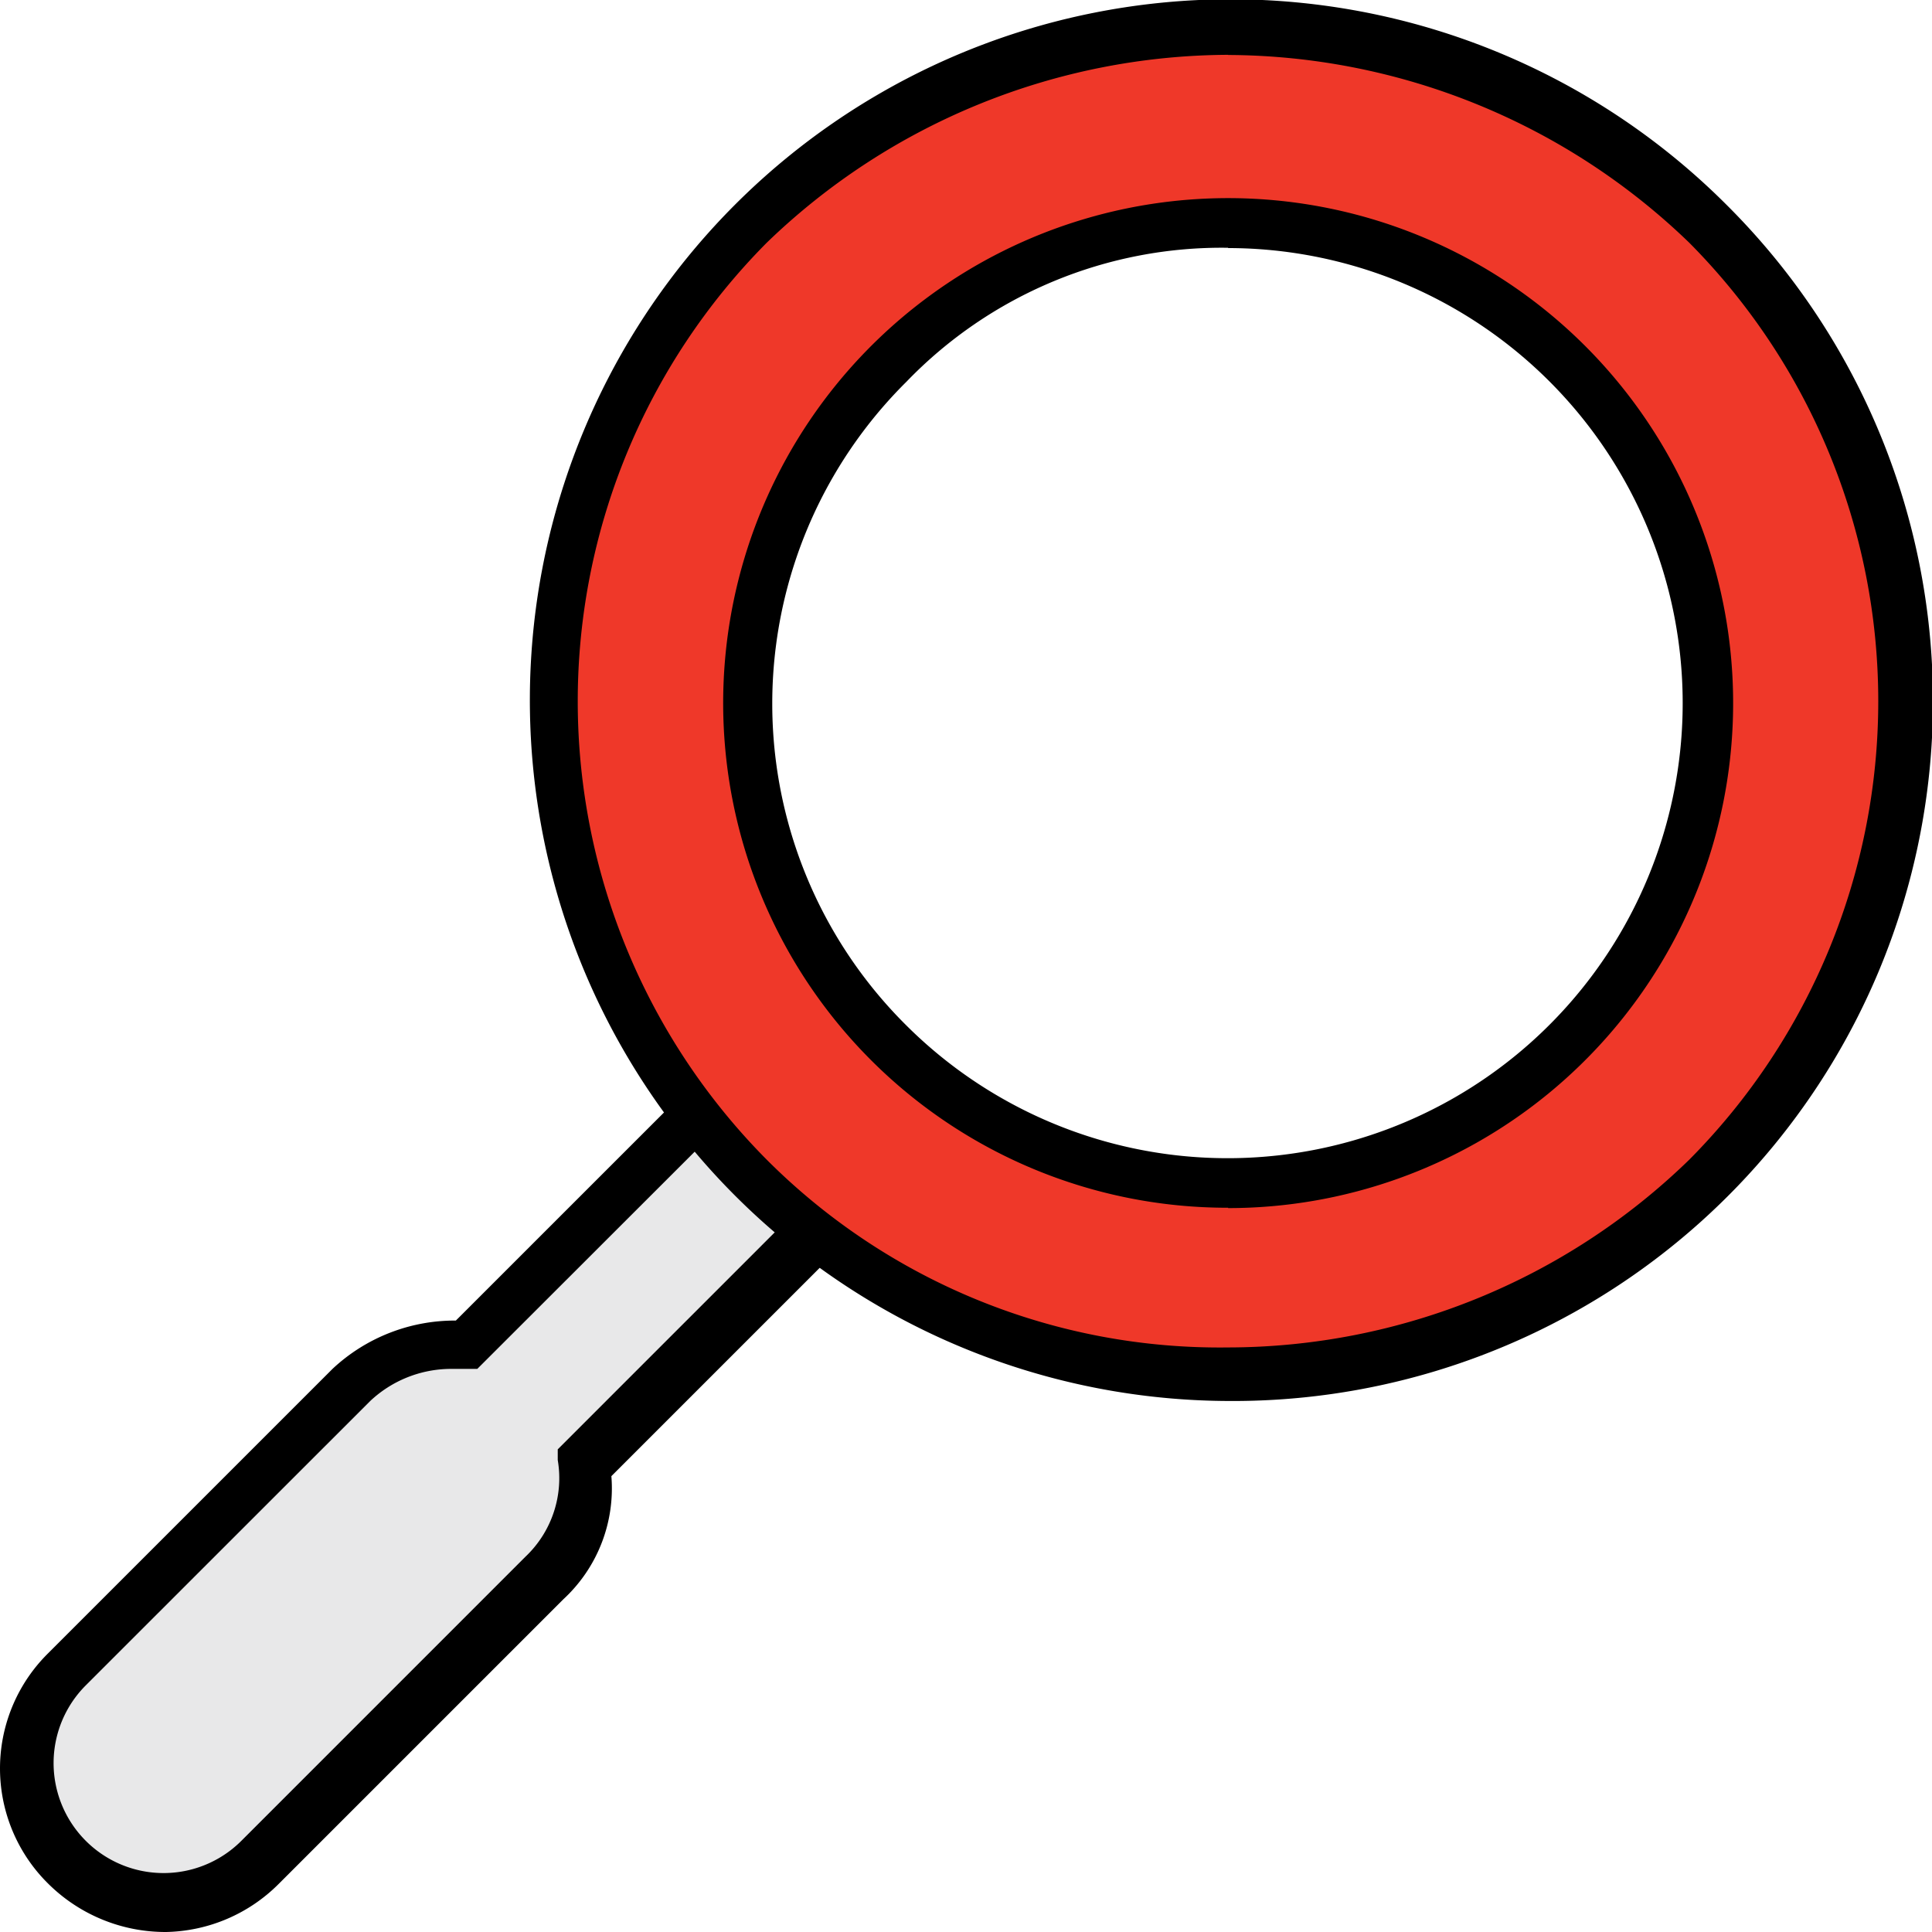 <svg xmlns="http://www.w3.org/2000/svg" width="88.982" height="88.982" viewBox="0 0 88.982 88.982"><defs><style>.a{fill:#e8e8e9;}.b{fill:#ef3829;}</style></defs><g transform="translate(0 48.721)"><path class="a" d="M26.114,37.81,37.229,26.7A3.842,3.842,0,0,0,31.8,21.262L20.68,32.376a6.112,6.112,0,0,0-5.187,1.729L2.4,47.2a6.288,6.288,0,0,0,8.892,8.892L24.385,43A6.112,6.112,0,0,0,26.114,37.81Z" transform="translate(0.808 -19.039)"/><path d="M7.657,59.961a7.663,7.663,0,0,1-5.434-2.223,7.455,7.455,0,0,1,0-10.621L15.314,34.026A8.243,8.243,0,0,1,20.995,31.8L31.616,21.182a5.065,5.065,0,0,1,7.163,7.163L28.158,38.966a6.95,6.95,0,0,1-2.223,5.681L12.844,57.738A7.532,7.532,0,0,1,7.657,59.961ZM20.748,34.026a5.446,5.446,0,0,0-3.7,1.482L3.952,48.6a5.065,5.065,0,0,0,7.163,7.163L24.206,42.671a4.979,4.979,0,0,0,1.482-4.446v-.494L37.05,26.369a2.62,2.62,0,1,0-3.7-3.7L21.983,34.026H20.748Z" transform="translate(0 -19.7)"/></g><g transform="translate(24.391 0)"><path class="b" d="M63.368,9.6a31.089,31.089,0,1,0,0,43.966A31.157,31.157,0,0,0,63.368,9.6ZM25.577,47.146a22.181,22.181,0,1,1,31.369,0A22.213,22.213,0,0,1,25.577,47.146Z" transform="translate(-9.213 0.833)"/><path d="M42.047,64.5A32.279,32.279,0,1,1,65.018,9.423h0A32.234,32.234,0,0,1,42.047,64.5Zm0-62A30.747,30.747,0,0,0,20.8,11.152a29.965,29.965,0,0,0,0,42.237,29.47,29.47,0,0,0,21.242,8.645,30.512,30.512,0,0,0,21.242-8.645,29.965,29.965,0,0,0,0-42.237A30.747,30.747,0,0,0,42.047,2.507Zm0,53.1A23.2,23.2,0,0,1,25.5,48.7h0a23.258,23.258,0,1,1,16.549,6.916Zm0-44.213a20.157,20.157,0,0,0-14.82,6.175,20.871,20.871,0,0,0,0,29.64h0A20.959,20.959,0,1,0,42.047,11.4Z" transform="translate(-9.875 0.025)"/></g></svg>